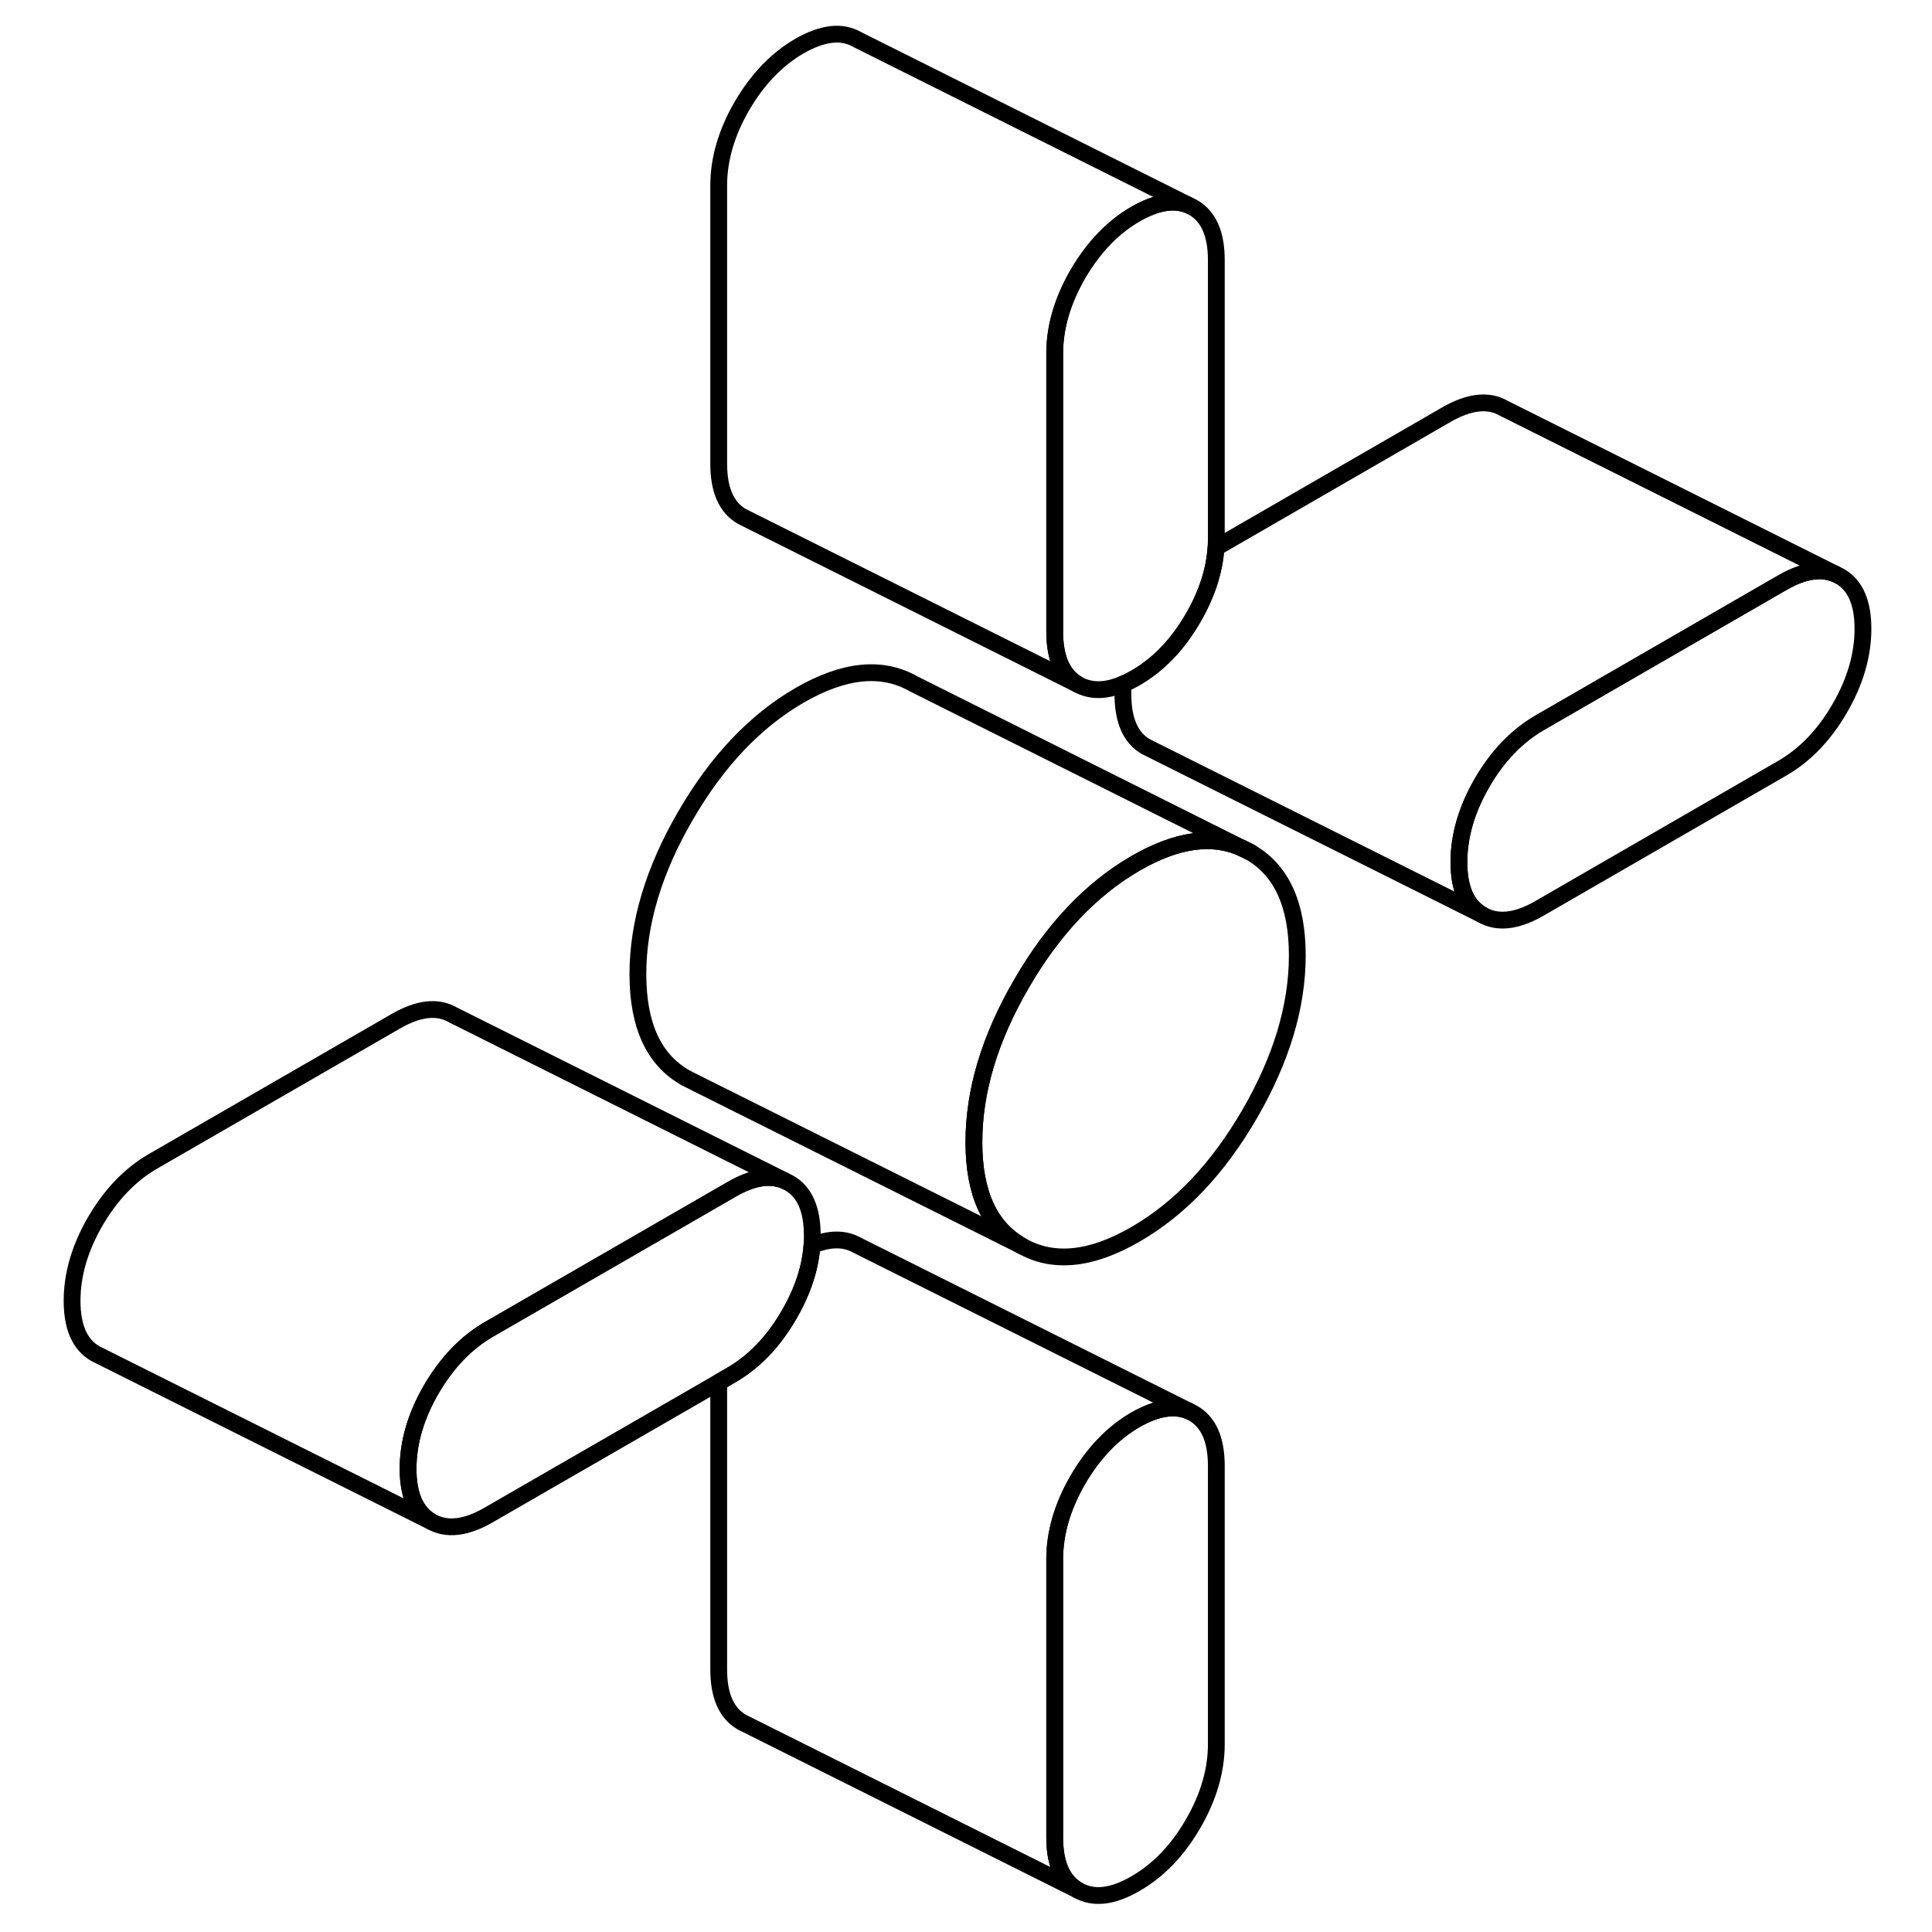 <svg width="48" height="48" viewBox="0 0 111 115" fill="none" xmlns="http://www.w3.org/2000/svg" stroke-width="1px"
     stroke-linecap="round" stroke-linejoin="round">
    <path d="M72.39 50.71L71.94 50.49C70.15 49.67 68.03 49.98 65.59 51.39C62.95 52.92 60.68 55.31 58.8 58.56C56.91 61.81 55.97 64.95 55.97 67.99C55.97 71.03 56.91 73.08 58.8 74.15C60.68 75.23 62.95 75 65.59 73.47C68.24 71.94 70.5 69.56 72.39 66.3C74.27 63.05 75.22 59.91 75.22 56.87C75.22 53.83 74.27 51.78 72.39 50.71Z" stroke="currentColor" stroke-linejoin="round"/>
    <path d="M70.4 87.26V103.82C70.4 105.38 69.94 106.96 69.02 108.55C68.1 110.14 66.96 111.33 65.59 112.12C64.23 112.91 63.09 113.04 62.16 112.51C61.24 111.98 60.78 110.94 60.78 109.37V92.81C60.78 91.25 61.24 89.67 62.16 88.08C63.09 86.49 64.23 85.3 65.59 84.51C66.82 83.81 67.87 83.63 68.74 83.98L69.02 84.12C69.94 84.65 70.4 85.69 70.4 87.26Z" stroke="currentColor" stroke-linejoin="round"/>
    <path d="M46.35 73.54C46.35 73.74 46.35 73.94 46.33 74.14C46.23 75.51 45.77 76.88 44.96 78.27C44.04 79.86 42.9 81.05 41.54 81.84L40.8 82.27L27.1 90.17C25.74 90.96 24.6 91.09 23.67 90.57C22.75 90.04 22.29 88.99 22.29 87.43C22.29 85.87 22.75 84.29 23.67 82.7C24.6 81.11 25.74 79.92 27.1 79.13L41.54 70.8C42.76 70.09 43.81 69.91 44.68 70.27L44.96 70.41C45.89 70.93 46.35 71.98 46.35 73.54Z" stroke="currentColor" stroke-linejoin="round"/>
    <path d="M108.89 37.43C108.89 38.99 108.43 40.57 107.51 42.16C106.59 43.75 105.45 44.94 104.08 45.73L89.65 54.06C88.29 54.85 87.14 54.98 86.22 54.45C85.3 53.93 84.84 52.88 84.84 51.32C84.84 49.76 85.3 48.18 86.22 46.59C87.14 45 88.29 43.81 89.65 43.02L104.08 34.69C105.31 33.98 106.36 33.8 107.23 34.16L107.51 34.3C108.43 34.82 108.89 35.87 108.89 37.43Z" stroke="currentColor" stroke-linejoin="round"/>
    <path d="M70.4 15.49V32.05C70.4 32.23 70.39 32.41 70.38 32.6C70.29 33.98 69.83 35.38 69.02 36.78C68.1 38.37 66.96 39.56 65.59 40.35C65.34 40.49 65.1 40.62 64.86 40.71C63.82 41.16 62.92 41.16 62.16 40.74C61.24 40.21 60.78 39.17 60.78 37.6V21.04C60.78 19.48 61.24 17.9 62.16 16.31C63.09 14.72 64.23 13.53 65.59 12.74C66.82 12.04 67.87 11.85 68.74 12.21L69.02 12.35C69.94 12.88 70.4 13.92 70.4 15.49Z" stroke="currentColor" stroke-linejoin="round"/>
    <path d="M68.74 12.21C67.87 11.85 66.82 12.04 65.59 12.74C64.23 13.53 63.09 14.72 62.16 16.31C61.24 17.9 60.78 19.48 60.78 21.04V37.6C60.78 39.17 61.24 40.21 62.16 40.74L42.44 30.88L42.16 30.74C41.24 30.21 40.78 29.17 40.78 27.6V11.04C40.78 9.48 41.24 7.9 42.16 6.31C43.09 4.72 44.23 3.53 45.59 2.74C46.96 1.96 48.1 1.82 49.02 2.35L68.74 12.21Z" stroke="currentColor" stroke-linejoin="round"/>
    <path d="M107.23 34.16C106.36 33.8 105.31 33.98 104.08 34.69L89.65 43.02C88.29 43.81 87.14 45 86.22 46.59C85.3 48.18 84.84 49.75 84.84 51.32C84.84 52.89 85.3 53.93 86.22 54.45L66.5 44.59L66.22 44.45C65.3 43.93 64.84 42.88 64.84 41.32C64.84 41.12 64.84 40.91 64.86 40.71C65.1 40.62 65.34 40.49 65.59 40.35C66.96 39.56 68.1 38.37 69.02 36.78C69.83 35.38 70.29 33.98 70.38 32.6L84.08 24.69C85.45 23.9 86.59 23.77 87.51 24.3L107.23 34.16Z" stroke="currentColor" stroke-linejoin="round"/>
    <path d="M71.94 50.49C70.15 49.67 68.03 49.98 65.59 51.39C62.95 52.92 60.68 55.31 58.8 58.56C56.91 61.81 55.97 64.95 55.97 67.99C55.97 71.03 56.91 73.08 58.8 74.15L39.25 64.38L38.8 64.15C36.91 63.08 35.97 61.02 35.97 57.99C35.97 54.96 36.91 51.81 38.8 48.56C40.68 45.31 42.95 42.92 45.59 41.39C48.24 39.86 50.5 39.63 52.39 40.71L71.94 50.49Z" stroke="currentColor" stroke-linejoin="round"/>
    <path d="M72.39 50.71L71.94 50.49" stroke="currentColor" stroke-linejoin="round"/>
    <path d="M44.68 70.27C43.81 69.91 42.76 70.09 41.54 70.8L27.1 79.13C25.74 79.92 24.6 81.11 23.67 82.7C22.75 84.29 22.29 85.87 22.29 87.43C22.29 88.99 22.75 90.04 23.67 90.57L3.67 80.57C2.75 80.04 2.29 78.99 2.29 77.43C2.29 75.87 2.75 74.29 3.67 72.7C4.6 71.11 5.74 69.92 7.1 69.13L21.54 60.8C22.9 60.01 24.04 59.88 24.96 60.41L44.68 70.27Z" stroke="currentColor" stroke-linejoin="round"/>
    <path d="M68.74 83.98C67.87 83.63 66.82 83.81 65.59 84.51C64.23 85.3 63.09 86.49 62.16 88.08C61.24 89.67 60.78 91.25 60.78 92.81V109.37C60.78 110.94 61.24 111.98 62.16 112.51L42.44 102.65L42.16 102.51C41.24 101.98 40.78 100.94 40.78 99.37V82.81C40.78 82.63 40.79 82.45 40.8 82.27L41.54 81.84C42.9 81.05 44.04 79.86 44.96 78.27C45.77 76.88 46.23 75.51 46.33 74.14C47.38 73.7 48.27 73.7 49.02 74.12L68.74 83.98Z" stroke="currentColor" stroke-linejoin="round"/>
</svg>